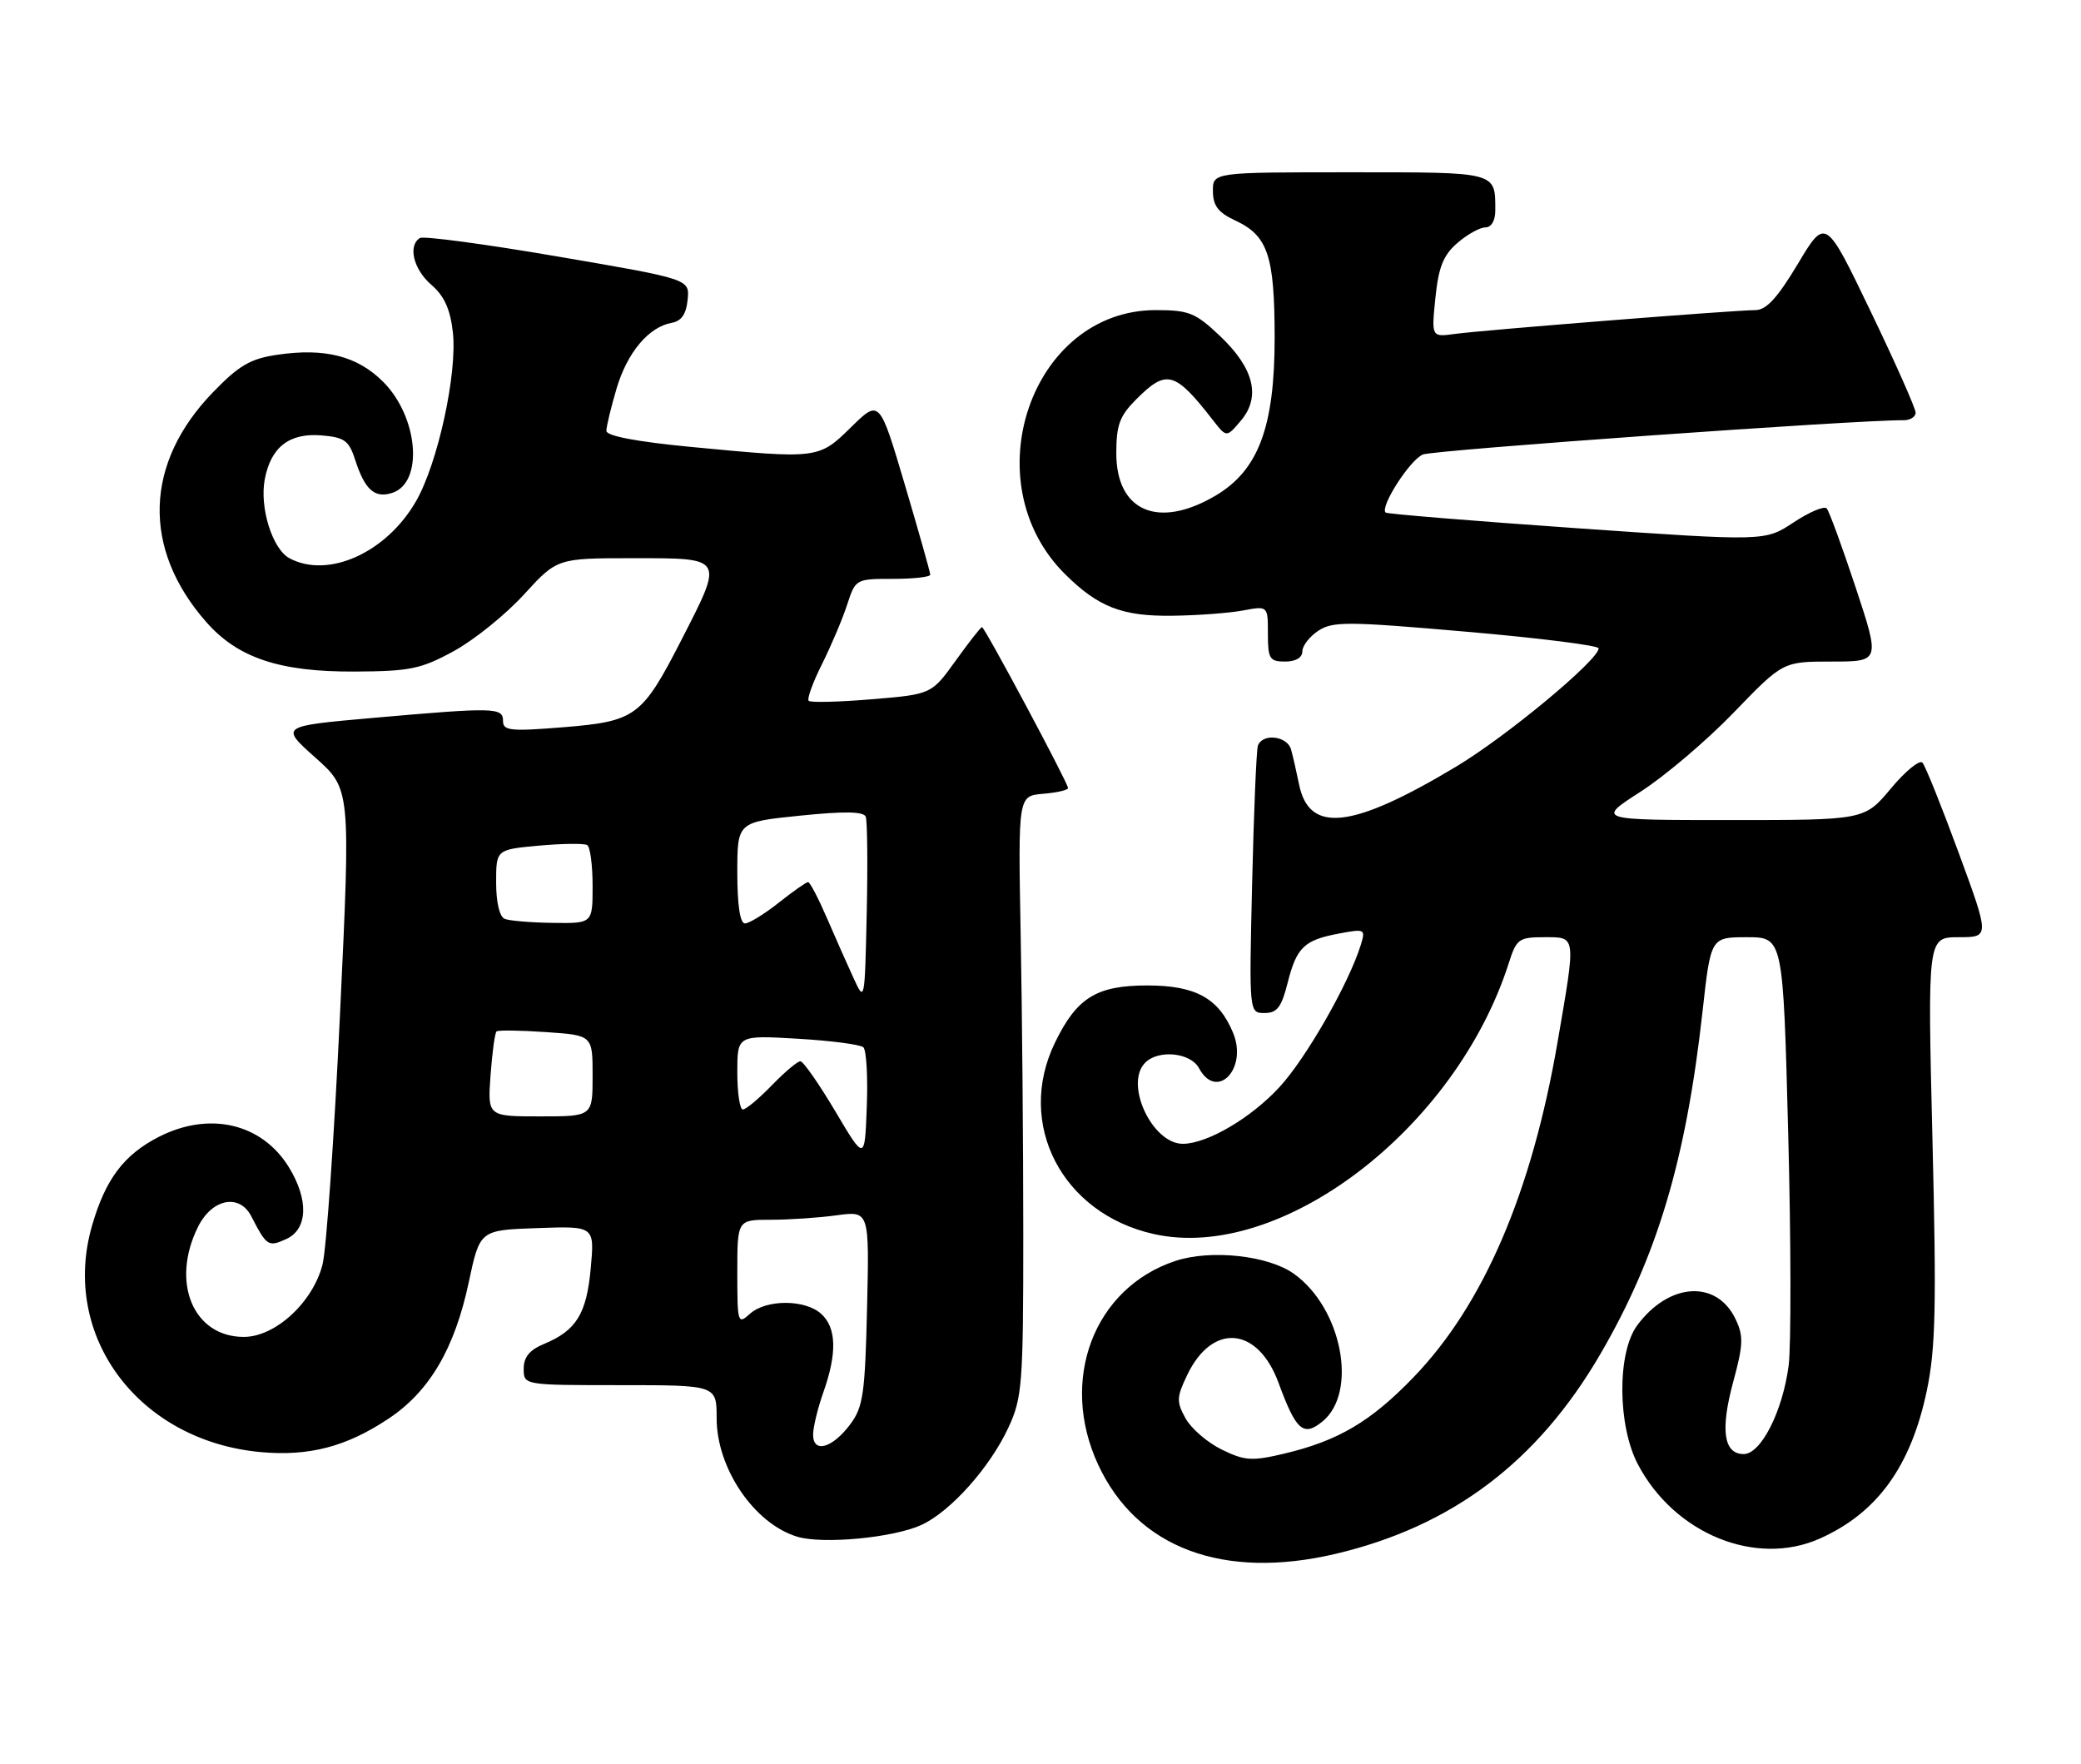 <?xml version="1.0" encoding="UTF-8" standalone="no"?>
<!DOCTYPE svg PUBLIC "-//W3C//DTD SVG 1.1//EN" "http://www.w3.org/Graphics/SVG/1.1/DTD/svg11.dtd" >
<svg xmlns="http://www.w3.org/2000/svg" xmlns:xlink="http://www.w3.org/1999/xlink" version="1.1" viewBox="0 0 302 256">
 <g >
 <path fill="currentColor"
d=" M 193.83 225.48 C 210.74 221.49 223.14 212.13 232.25 196.49 C 240.51 182.29 244.68 168.32 247.08 146.75 C 248.27 136.00 248.27 136.00 253.52 136.00 C 258.77 136.00 258.77 136.00 259.51 164.54 C 259.92 180.23 259.94 195.37 259.57 198.18 C 258.69 204.84 255.55 211.00 253.05 211.00 C 250.14 211.00 249.64 207.52 251.52 200.55 C 253.00 195.11 253.04 193.86 251.86 191.40 C 249.11 185.66 242.19 186.11 237.59 192.33 C 234.67 196.28 234.73 206.86 237.70 212.50 C 243.01 222.59 254.83 227.40 264.10 223.26 C 272.43 219.54 277.31 212.80 279.62 201.82 C 280.90 195.69 281.04 189.73 280.44 165.25 C 279.73 136.00 279.73 136.00 284.24 136.00 C 288.75 136.00 288.75 136.00 284.25 123.75 C 281.77 117.01 279.41 111.13 278.99 110.67 C 278.58 110.21 276.51 111.90 274.41 114.42 C 270.58 119.00 270.58 119.00 251.13 119.00 C 231.69 119.00 231.69 119.00 238.09 114.88 C 241.62 112.61 247.71 107.44 251.62 103.38 C 258.75 96.00 258.75 96.00 265.80 96.00 C 272.85 96.00 272.85 96.00 269.30 85.25 C 267.34 79.34 265.45 74.17 265.10 73.78 C 264.74 73.38 262.59 74.29 260.30 75.80 C 256.16 78.55 256.16 78.55 228.83 76.65 C 213.80 75.60 201.32 74.58 201.09 74.38 C 200.21 73.59 204.61 66.72 206.50 65.95 C 208.11 65.30 269.77 60.90 276.25 60.98 C 277.21 60.99 278.00 60.49 278.00 59.88 C 278.00 59.26 275.06 52.64 271.46 45.16 C 264.93 31.57 264.93 31.57 260.91 38.29 C 257.94 43.24 256.33 45.00 254.74 45.00 C 251.78 45.00 215.29 47.89 211.11 48.46 C 207.73 48.92 207.73 48.92 208.31 43.21 C 208.77 38.73 209.46 37.02 211.51 35.25 C 212.94 34.01 214.76 33.00 215.56 33.00 C 216.42 33.00 217.00 32.02 217.00 30.58 C 217.00 24.88 217.44 25.00 195.89 25.00 C 176.00 25.00 176.00 25.00 176.02 27.75 C 176.04 29.86 176.79 30.85 179.27 32.00 C 184.00 34.20 184.97 37.09 184.98 49.00 C 184.98 61.96 182.63 68.25 176.39 71.93 C 168.10 76.82 162.00 74.21 162.00 65.77 C 162.00 61.66 162.48 60.36 164.92 57.92 C 169.30 53.54 170.50 53.87 176.05 61.00 C 178.00 63.50 178.00 63.50 180.08 61.04 C 183.01 57.58 181.98 53.42 177.04 48.75 C 173.48 45.38 172.54 45.00 167.73 45.00 C 149.64 45.00 141.08 69.98 154.59 83.34 C 159.39 88.10 162.88 89.45 170.13 89.35 C 173.77 89.31 178.39 88.96 180.38 88.59 C 184.00 87.91 184.00 87.91 184.00 91.95 C 184.00 95.60 184.25 96.00 186.50 96.00 C 188.04 96.00 189.00 95.43 189.00 94.52 C 189.00 93.71 190.05 92.36 191.33 91.52 C 193.41 90.15 195.62 90.17 212.83 91.67 C 223.37 92.58 232.00 93.67 232.00 94.08 C 232.00 95.76 218.68 106.83 211.36 111.22 C 196.23 120.30 189.97 121.01 188.52 113.81 C 188.15 111.99 187.63 109.71 187.36 108.75 C 186.79 106.75 183.14 106.37 182.54 108.25 C 182.33 108.94 181.95 117.94 181.71 128.25 C 181.27 147.00 181.27 147.00 183.52 147.00 C 185.33 147.00 185.97 146.17 186.86 142.64 C 188.17 137.45 189.25 136.41 194.36 135.46 C 198.08 134.76 198.19 134.82 197.48 137.12 C 195.73 142.74 189.58 153.50 185.70 157.73 C 181.58 162.21 175.27 165.93 171.70 165.98 C 167.22 166.03 163.12 157.28 166.20 154.20 C 168.13 152.27 172.79 152.74 174.00 155.00 C 176.57 159.79 181.11 155.09 178.95 149.88 C 176.87 144.85 173.52 143.00 166.50 143.00 C 159.12 143.00 156.26 144.77 153.09 151.32 C 147.39 163.09 154.11 176.09 167.43 179.07 C 185.86 183.20 211.26 163.82 218.96 139.75 C 220.07 136.26 220.42 136.00 224.08 136.00 C 228.79 136.00 228.73 135.56 226.05 151.15 C 222.30 173.00 215.31 189.30 205.16 199.83 C 198.93 206.30 194.18 209.10 186.27 210.96 C 181.65 212.05 180.61 211.97 177.29 210.34 C 175.22 209.33 172.86 207.29 172.05 205.82 C 170.72 203.41 170.74 202.76 172.28 199.55 C 175.92 191.91 182.54 192.47 185.55 200.68 C 188.09 207.59 189.14 208.52 191.90 206.29 C 197.11 202.06 194.75 189.80 187.76 184.83 C 184.03 182.17 175.72 181.28 170.59 182.97 C 158.73 186.89 153.66 200.28 159.38 212.57 C 165.00 224.63 177.52 229.32 193.83 225.48 Z  M 133.73 221.28 C 137.95 219.34 143.69 212.91 146.36 207.12 C 148.35 202.82 148.50 200.89 148.50 179.00 C 148.50 166.07 148.33 146.50 148.12 135.50 C 147.75 115.50 147.75 115.50 151.37 115.19 C 153.37 115.02 155.00 114.65 155.00 114.36 C 155.00 113.63 142.90 91.00 142.51 91.00 C 142.33 91.00 140.61 93.19 138.69 95.87 C 135.18 100.75 135.18 100.75 126.52 101.47 C 121.76 101.87 117.63 101.97 117.36 101.70 C 117.09 101.42 117.96 99.02 119.30 96.35 C 120.63 93.68 122.27 89.81 122.94 87.75 C 124.15 84.03 124.19 84.00 129.58 84.00 C 132.56 84.00 135.00 83.73 135.00 83.39 C 135.00 83.05 133.34 77.19 131.32 70.36 C 127.64 57.94 127.64 57.94 123.53 61.97 C 118.80 66.62 118.75 66.62 100.25 64.85 C 92.34 64.09 88.00 63.26 88.00 62.52 C 88.00 61.88 88.67 59.12 89.48 56.37 C 91.04 51.13 94.14 47.44 97.50 46.84 C 98.89 46.59 99.59 45.57 99.79 43.49 C 100.09 40.50 100.09 40.50 80.98 37.23 C 70.48 35.43 61.46 34.22 60.94 34.54 C 59.16 35.64 60.01 39.10 62.60 41.33 C 64.47 42.94 65.34 44.86 65.72 48.19 C 66.39 54.16 63.54 67.24 60.37 72.74 C 56.07 80.21 47.63 84.01 42.01 81.01 C 39.54 79.69 37.65 73.67 38.42 69.57 C 39.30 64.88 41.98 62.80 46.65 63.18 C 50.00 63.46 50.64 63.92 51.55 66.75 C 52.95 71.07 54.36 72.34 56.90 71.53 C 61.50 70.07 60.73 60.53 55.60 55.40 C 51.86 51.66 47.14 50.46 40.24 51.48 C 36.34 52.05 34.68 53.02 30.90 56.93 C 20.95 67.21 20.58 79.62 29.92 90.25 C 34.51 95.48 40.59 97.51 51.50 97.45 C 59.50 97.41 61.10 97.08 65.84 94.49 C 68.78 92.89 73.36 89.20 76.02 86.29 C 80.85 81.00 80.85 81.00 91.93 81.00 C 105.17 81.00 105.06 80.82 98.90 92.84 C 93.17 104.01 92.28 104.67 81.75 105.53 C 74.06 106.15 73.00 106.04 73.00 104.62 C 73.00 102.64 71.81 102.62 54.07 104.18 C 40.65 105.37 40.65 105.37 45.77 109.94 C 50.89 114.50 50.89 114.50 49.35 147.00 C 48.51 164.88 47.36 181.29 46.81 183.48 C 45.42 188.97 39.96 194.00 35.38 194.00 C 28.03 194.00 24.73 186.05 28.75 178.00 C 30.79 173.93 34.75 173.16 36.47 176.50 C 38.70 180.83 38.94 180.98 41.54 179.80 C 44.68 178.37 44.83 174.08 41.90 169.34 C 37.98 163.00 30.38 161.23 23.05 164.97 C 17.99 167.56 15.32 171.09 13.37 177.81 C 8.71 193.84 20.09 209.12 37.89 210.72 C 44.86 211.34 50.24 209.94 56.33 205.90 C 62.31 201.95 65.98 195.72 68.03 186.05 C 69.64 178.50 69.64 178.50 77.96 178.21 C 86.29 177.91 86.29 177.91 85.73 184.03 C 85.13 190.66 83.63 193.08 78.93 195.03 C 76.85 195.89 76.00 196.93 76.00 198.62 C 76.00 201.00 76.00 201.00 90.00 201.00 C 104.00 201.00 104.00 201.00 104.00 205.80 C 104.00 213.08 109.45 221.10 115.69 222.99 C 119.40 224.12 129.67 223.15 133.73 221.28 Z  M 118.00 208.20 C 118.00 207.13 118.67 204.34 119.50 202.00 C 121.50 196.34 121.39 192.66 119.17 190.65 C 116.82 188.53 111.18 188.53 108.83 190.65 C 107.07 192.24 107.00 192.01 107.00 184.65 C 107.00 177.00 107.00 177.00 111.86 177.00 C 114.53 177.00 118.84 176.71 121.44 176.35 C 126.16 175.71 126.16 175.71 125.83 189.78 C 125.54 202.24 125.26 204.19 123.39 206.68 C 120.80 210.15 118.00 210.94 118.00 208.20 Z  M 121.21 161.24 C 118.84 157.26 116.57 154.00 116.15 154.00 C 115.73 154.00 113.87 155.57 112.00 157.50 C 110.13 159.43 108.25 161.00 107.80 161.00 C 107.36 161.00 107.00 158.57 107.00 155.61 C 107.00 150.22 107.00 150.22 115.75 150.73 C 120.56 151.01 124.86 151.57 125.29 151.97 C 125.73 152.36 125.96 156.24 125.79 160.58 C 125.50 168.48 125.50 168.48 121.21 161.24 Z  M 71.19 156.02 C 71.43 152.73 71.82 149.88 72.06 149.67 C 72.30 149.47 75.54 149.51 79.25 149.77 C 86.00 150.23 86.00 150.23 86.00 156.12 C 86.00 162.00 86.00 162.00 78.38 162.00 C 70.76 162.00 70.76 162.00 71.19 156.02 Z  M 123.90 142.00 C 123.01 140.07 121.27 136.14 120.02 133.25 C 118.77 130.36 117.54 128.00 117.27 128.00 C 117.01 128.00 115.08 129.35 113.00 131.00 C 110.92 132.65 108.71 134.00 108.11 134.00 C 107.40 134.00 107.00 131.35 107.00 126.64 C 107.00 119.29 107.00 119.29 116.11 118.36 C 122.56 117.70 125.35 117.75 125.64 118.52 C 125.87 119.12 125.94 125.43 125.78 132.55 C 125.50 145.32 125.48 145.45 123.90 142.00 Z  M 73.25 133.34 C 72.49 133.03 72.00 130.94 72.00 128.06 C 72.00 123.28 72.00 123.28 78.22 122.71 C 81.64 122.40 84.79 122.37 85.22 122.63 C 85.65 122.90 86.00 125.57 86.00 128.56 C 86.00 134.00 86.00 134.00 80.25 133.92 C 77.09 133.88 73.94 133.62 73.25 133.34 Z "/>
</g>
</svg>
